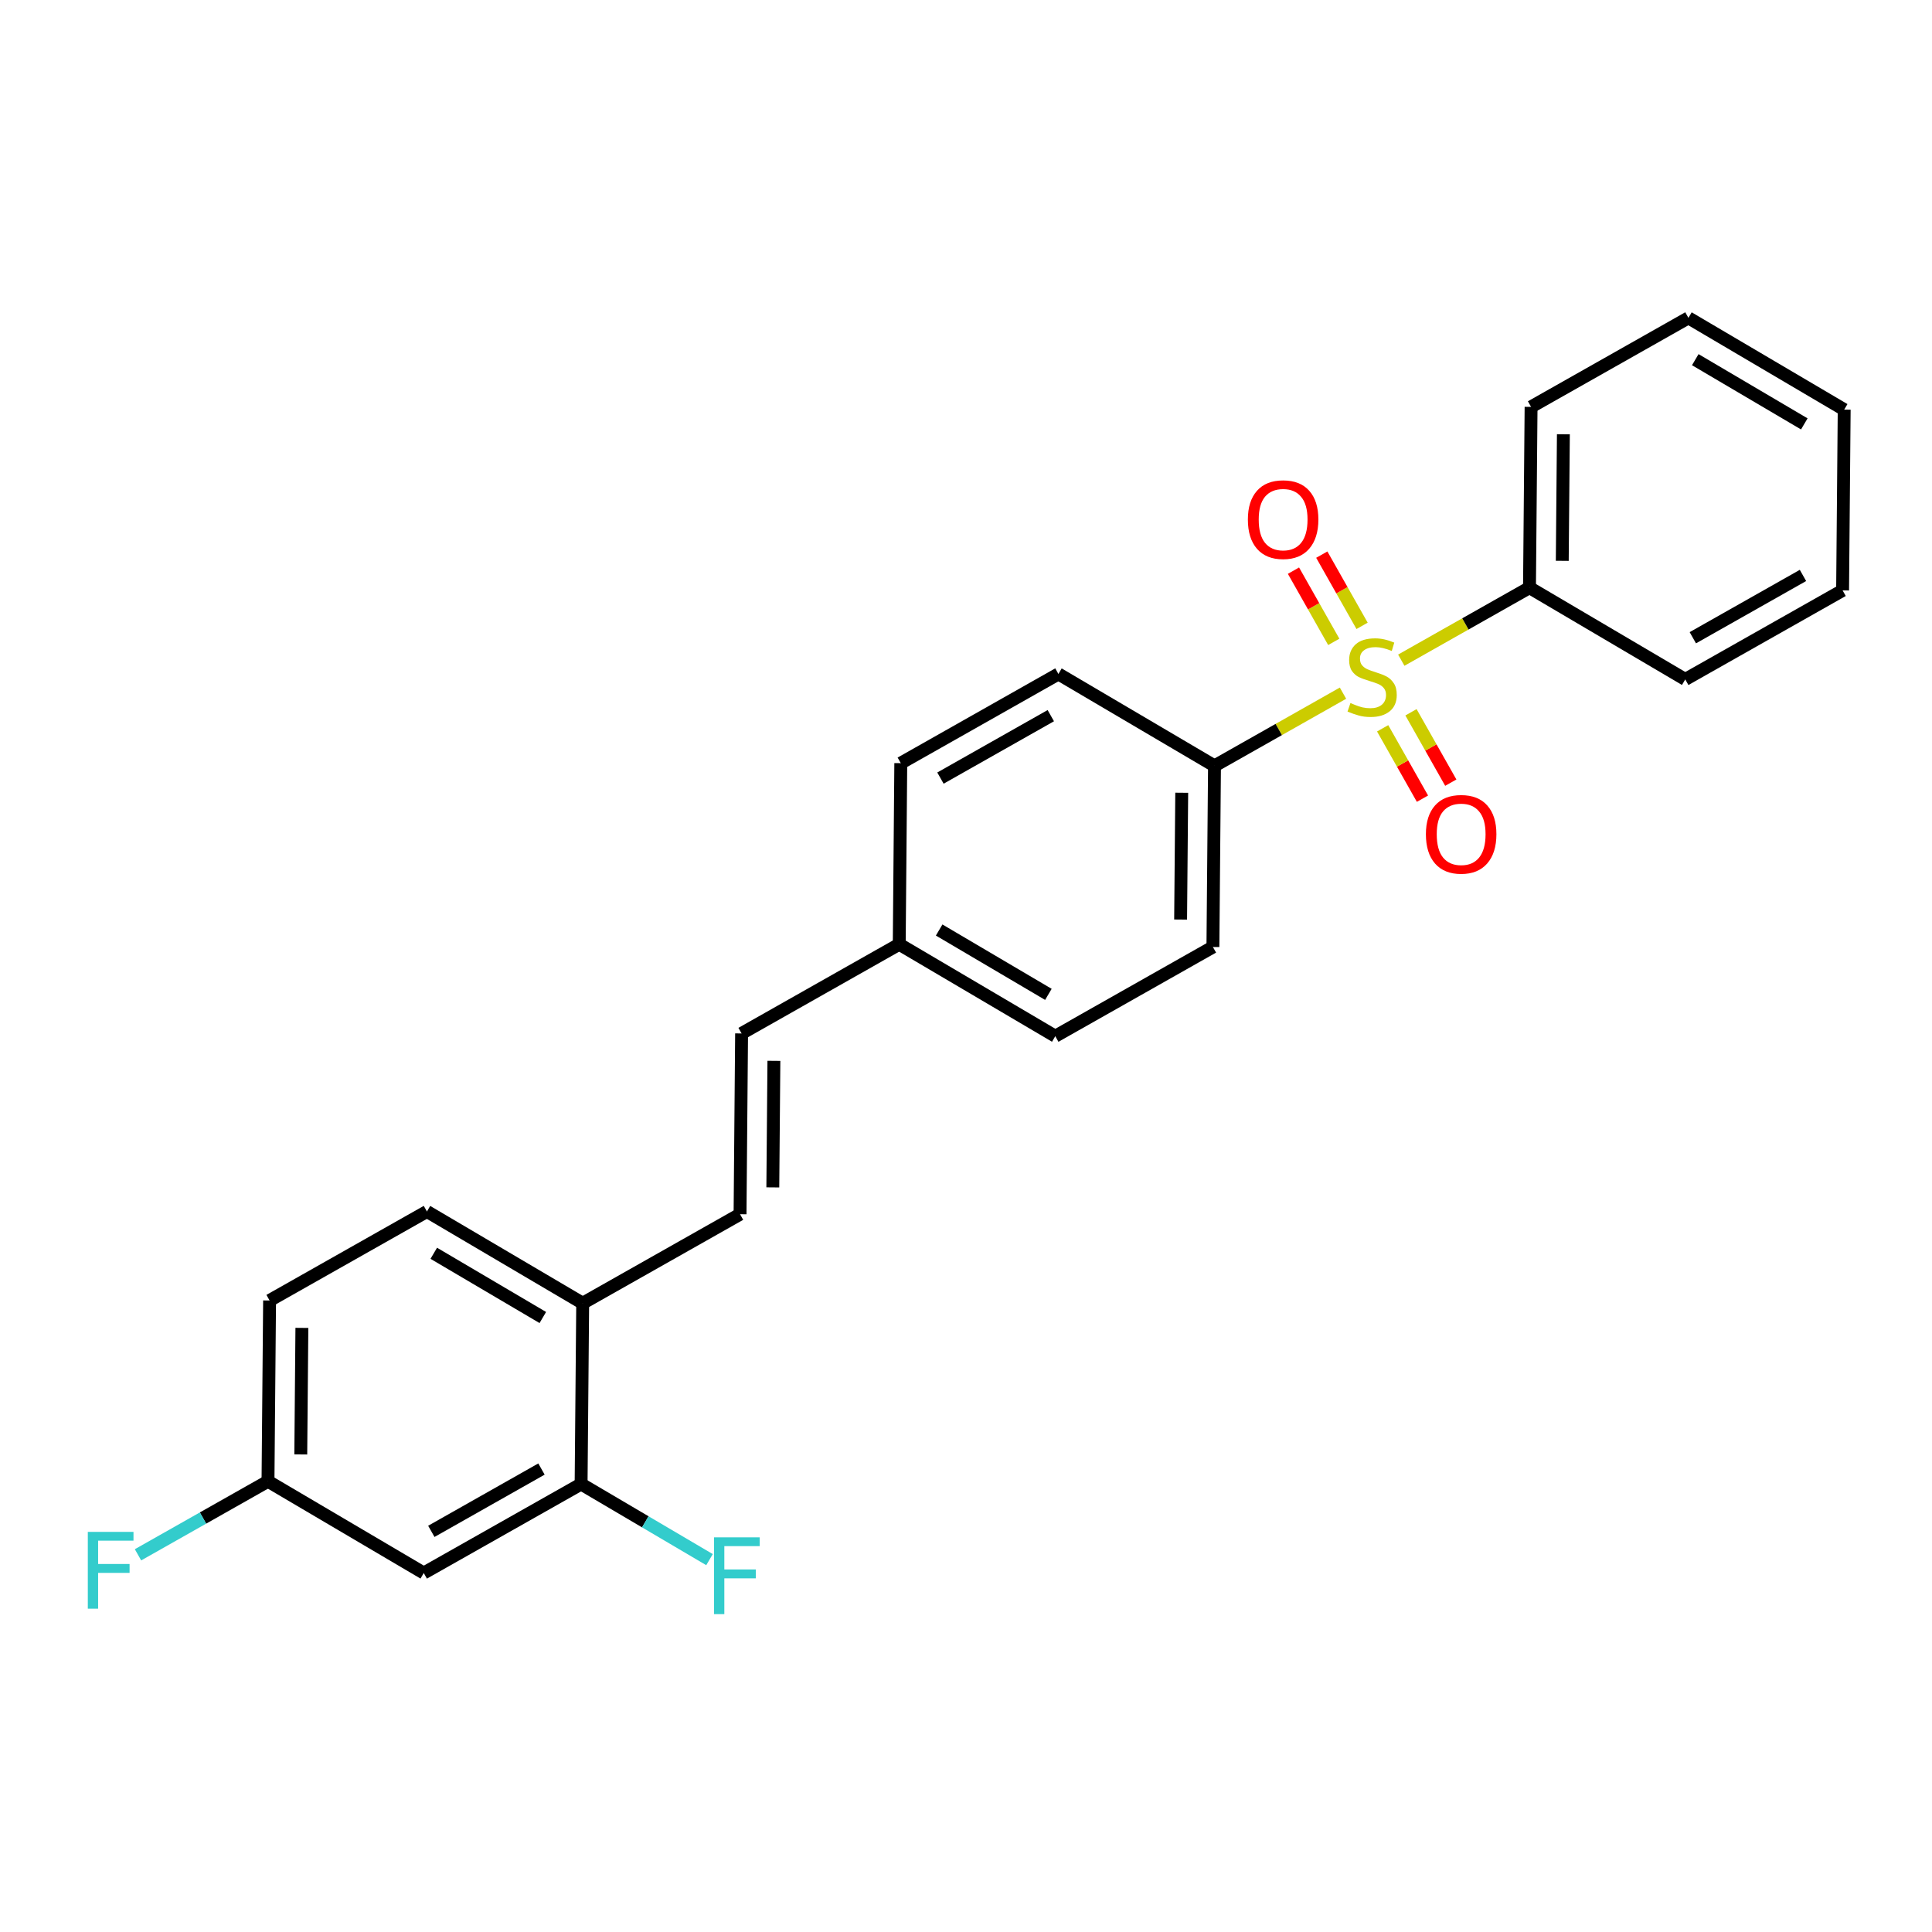 <?xml version='1.0' encoding='iso-8859-1'?>
<svg version='1.1' baseProfile='full'
              xmlns='http://www.w3.org/2000/svg'
                      xmlns:rdkit='http://www.rdkit.org/xml'
                      xmlns:xlink='http://www.w3.org/1999/xlink'
                  xml:space='preserve'
width='300px' height='300px' viewBox='0 0 300 300'>
<!-- END OF HEADER -->
<rect style='opacity:1.0;fill:#FFFFFF;stroke:none' width='300' height='300' x='0' y='0'> </rect>
<path class='bond-0' d='M 225.278,121.53 L 222.187,116.066' style='fill:none;fill-rule:evenodd;stroke:#FF0000;stroke-width:2.0px;stroke-linecap:butt;stroke-linejoin:miter;stroke-opacity:1' />
<path class='bond-0' d='M 222.187,116.066 L 219.096,110.603' style='fill:none;fill-rule:evenodd;stroke:#CCCC00;stroke-width:2.0px;stroke-linecap:butt;stroke-linejoin:miter;stroke-opacity:1' />
<path class='bond-0' d='M 220.88,124.018 L 217.789,118.554' style='fill:none;fill-rule:evenodd;stroke:#FF0000;stroke-width:2.0px;stroke-linecap:butt;stroke-linejoin:miter;stroke-opacity:1' />
<path class='bond-0' d='M 217.789,118.554 L 214.698,113.091' style='fill:none;fill-rule:evenodd;stroke:#CCCC00;stroke-width:2.0px;stroke-linecap:butt;stroke-linejoin:miter;stroke-opacity:1' />
<path class='bond-1' d='M 211.504,97.182 L 208.375,91.652' style='fill:none;fill-rule:evenodd;stroke:#CCCC00;stroke-width:2.0px;stroke-linecap:butt;stroke-linejoin:miter;stroke-opacity:1' />
<path class='bond-1' d='M 208.375,91.652 L 205.247,86.122' style='fill:none;fill-rule:evenodd;stroke:#FF0000;stroke-width:2.0px;stroke-linecap:butt;stroke-linejoin:miter;stroke-opacity:1' />
<path class='bond-1' d='M 207.106,99.669 L 203.978,94.139' style='fill:none;fill-rule:evenodd;stroke:#CCCC00;stroke-width:2.0px;stroke-linecap:butt;stroke-linejoin:miter;stroke-opacity:1' />
<path class='bond-1' d='M 203.978,94.139 L 200.849,88.61' style='fill:none;fill-rule:evenodd;stroke:#FF0000;stroke-width:2.0px;stroke-linecap:butt;stroke-linejoin:miter;stroke-opacity:1' />
<path class='bond-2' d='M 217.59,102.513 L 227.544,96.882' style='fill:none;fill-rule:evenodd;stroke:#CCCC00;stroke-width:2.0px;stroke-linecap:butt;stroke-linejoin:miter;stroke-opacity:1' />
<path class='bond-2' d='M 227.544,96.882 L 237.498,91.251' style='fill:none;fill-rule:evenodd;stroke:#000000;stroke-width:2.0px;stroke-linecap:butt;stroke-linejoin:miter;stroke-opacity:1' />
<path class='bond-8' d='M 208.539,107.634 L 198.563,113.278' style='fill:none;fill-rule:evenodd;stroke:#CCCC00;stroke-width:2.0px;stroke-linecap:butt;stroke-linejoin:miter;stroke-opacity:1' />
<path class='bond-8' d='M 198.563,113.278 L 188.587,118.923' style='fill:none;fill-rule:evenodd;stroke:#000000;stroke-width:2.0px;stroke-linecap:butt;stroke-linejoin:miter;stroke-opacity:1' />
<path class='bond-3' d='M 237.498,91.251 L 237.745,63.18' style='fill:none;fill-rule:evenodd;stroke:#000000;stroke-width:2.0px;stroke-linecap:butt;stroke-linejoin:miter;stroke-opacity:1' />
<path class='bond-3' d='M 242.588,87.085 L 242.761,67.435' style='fill:none;fill-rule:evenodd;stroke:#000000;stroke-width:2.0px;stroke-linecap:butt;stroke-linejoin:miter;stroke-opacity:1' />
<path class='bond-24' d='M 237.498,91.251 L 261.684,105.499' style='fill:none;fill-rule:evenodd;stroke:#000000;stroke-width:2.0px;stroke-linecap:butt;stroke-linejoin:miter;stroke-opacity:1' />
<path class='bond-4' d='M 237.745,63.18 L 262.178,49.358' style='fill:none;fill-rule:evenodd;stroke:#000000;stroke-width:2.0px;stroke-linecap:butt;stroke-linejoin:miter;stroke-opacity:1' />
<path class='bond-5' d='M 262.178,49.358 L 286.364,63.607' style='fill:none;fill-rule:evenodd;stroke:#000000;stroke-width:2.0px;stroke-linecap:butt;stroke-linejoin:miter;stroke-opacity:1' />
<path class='bond-5' d='M 263.241,55.849 L 280.171,65.823' style='fill:none;fill-rule:evenodd;stroke:#000000;stroke-width:2.0px;stroke-linecap:butt;stroke-linejoin:miter;stroke-opacity:1' />
<path class='bond-6' d='M 286.364,63.607 L 286.117,91.677' style='fill:none;fill-rule:evenodd;stroke:#000000;stroke-width:2.0px;stroke-linecap:butt;stroke-linejoin:miter;stroke-opacity:1' />
<path class='bond-7' d='M 286.117,91.677 L 261.684,105.499' style='fill:none;fill-rule:evenodd;stroke:#000000;stroke-width:2.0px;stroke-linecap:butt;stroke-linejoin:miter;stroke-opacity:1' />
<path class='bond-7' d='M 279.964,89.353 L 262.861,99.028' style='fill:none;fill-rule:evenodd;stroke:#000000;stroke-width:2.0px;stroke-linecap:butt;stroke-linejoin:miter;stroke-opacity:1' />
<path class='bond-9' d='M 188.587,118.923 L 188.34,147.05' style='fill:none;fill-rule:evenodd;stroke:#000000;stroke-width:2.0px;stroke-linecap:butt;stroke-linejoin:miter;stroke-opacity:1' />
<path class='bond-9' d='M 183.498,123.098 L 183.325,142.786' style='fill:none;fill-rule:evenodd;stroke:#000000;stroke-width:2.0px;stroke-linecap:butt;stroke-linejoin:miter;stroke-opacity:1' />
<path class='bond-25' d='M 188.587,118.923 L 164.351,104.652' style='fill:none;fill-rule:evenodd;stroke:#000000;stroke-width:2.0px;stroke-linecap:butt;stroke-linejoin:miter;stroke-opacity:1' />
<path class='bond-10' d='M 188.34,147.05 L 163.863,160.9' style='fill:none;fill-rule:evenodd;stroke:#000000;stroke-width:2.0px;stroke-linecap:butt;stroke-linejoin:miter;stroke-opacity:1' />
<path class='bond-11' d='M 163.863,160.9 L 139.632,146.623' style='fill:none;fill-rule:evenodd;stroke:#000000;stroke-width:2.0px;stroke-linecap:butt;stroke-linejoin:miter;stroke-opacity:1' />
<path class='bond-11' d='M 162.793,154.405 L 145.832,144.411' style='fill:none;fill-rule:evenodd;stroke:#000000;stroke-width:2.0px;stroke-linecap:butt;stroke-linejoin:miter;stroke-opacity:1' />
<path class='bond-12' d='M 139.632,146.623 L 115.154,160.473' style='fill:none;fill-rule:evenodd;stroke:#000000;stroke-width:2.0px;stroke-linecap:butt;stroke-linejoin:miter;stroke-opacity:1' />
<path class='bond-22' d='M 139.632,146.623 L 139.873,118.502' style='fill:none;fill-rule:evenodd;stroke:#000000;stroke-width:2.0px;stroke-linecap:butt;stroke-linejoin:miter;stroke-opacity:1' />
<path class='bond-13' d='M 115.154,160.473 L 114.913,188.544' style='fill:none;fill-rule:evenodd;stroke:#000000;stroke-width:2.0px;stroke-linecap:butt;stroke-linejoin:miter;stroke-opacity:1' />
<path class='bond-13' d='M 120.171,164.727 L 120.002,184.377' style='fill:none;fill-rule:evenodd;stroke:#000000;stroke-width:2.0px;stroke-linecap:butt;stroke-linejoin:miter;stroke-opacity:1' />
<path class='bond-14' d='M 114.913,188.544 L 90.48,202.366' style='fill:none;fill-rule:evenodd;stroke:#000000;stroke-width:2.0px;stroke-linecap:butt;stroke-linejoin:miter;stroke-opacity:1' />
<path class='bond-15' d='M 90.48,202.366 L 66.294,188.117' style='fill:none;fill-rule:evenodd;stroke:#000000;stroke-width:2.0px;stroke-linecap:butt;stroke-linejoin:miter;stroke-opacity:1' />
<path class='bond-15' d='M 84.287,204.582 L 67.357,194.608' style='fill:none;fill-rule:evenodd;stroke:#000000;stroke-width:2.0px;stroke-linecap:butt;stroke-linejoin:miter;stroke-opacity:1' />
<path class='bond-26' d='M 90.48,202.366 L 90.233,230.437' style='fill:none;fill-rule:evenodd;stroke:#000000;stroke-width:2.0px;stroke-linecap:butt;stroke-linejoin:miter;stroke-opacity:1' />
<path class='bond-16' d='M 66.294,188.117 L 41.861,201.939' style='fill:none;fill-rule:evenodd;stroke:#000000;stroke-width:2.0px;stroke-linecap:butt;stroke-linejoin:miter;stroke-opacity:1' />
<path class='bond-17' d='M 41.861,201.939 L 41.614,230.01' style='fill:none;fill-rule:evenodd;stroke:#000000;stroke-width:2.0px;stroke-linecap:butt;stroke-linejoin:miter;stroke-opacity:1' />
<path class='bond-17' d='M 46.877,206.194 L 46.704,225.844' style='fill:none;fill-rule:evenodd;stroke:#000000;stroke-width:2.0px;stroke-linecap:butt;stroke-linejoin:miter;stroke-opacity:1' />
<path class='bond-18' d='M 41.614,230.01 L 31.522,235.72' style='fill:none;fill-rule:evenodd;stroke:#000000;stroke-width:2.0px;stroke-linecap:butt;stroke-linejoin:miter;stroke-opacity:1' />
<path class='bond-18' d='M 31.522,235.72 L 21.429,241.43' style='fill:none;fill-rule:evenodd;stroke:#33CCCC;stroke-width:2.0px;stroke-linecap:butt;stroke-linejoin:miter;stroke-opacity:1' />
<path class='bond-19' d='M 41.614,230.01 L 65.8,244.259' style='fill:none;fill-rule:evenodd;stroke:#000000;stroke-width:2.0px;stroke-linecap:butt;stroke-linejoin:miter;stroke-opacity:1' />
<path class='bond-20' d='M 65.8,244.259 L 90.233,230.437' style='fill:none;fill-rule:evenodd;stroke:#000000;stroke-width:2.0px;stroke-linecap:butt;stroke-linejoin:miter;stroke-opacity:1' />
<path class='bond-20' d='M 66.977,237.788 L 84.08,228.112' style='fill:none;fill-rule:evenodd;stroke:#000000;stroke-width:2.0px;stroke-linecap:butt;stroke-linejoin:miter;stroke-opacity:1' />
<path class='bond-21' d='M 90.233,230.437 L 100.202,236.308' style='fill:none;fill-rule:evenodd;stroke:#000000;stroke-width:2.0px;stroke-linecap:butt;stroke-linejoin:miter;stroke-opacity:1' />
<path class='bond-21' d='M 100.202,236.308 L 110.172,242.179' style='fill:none;fill-rule:evenodd;stroke:#33CCCC;stroke-width:2.0px;stroke-linecap:butt;stroke-linejoin:miter;stroke-opacity:1' />
<path class='bond-23' d='M 139.873,118.502 L 164.351,104.652' style='fill:none;fill-rule:evenodd;stroke:#000000;stroke-width:2.0px;stroke-linecap:butt;stroke-linejoin:miter;stroke-opacity:1' />
<path class='bond-23' d='M 146.033,120.822 L 163.168,111.127' style='fill:none;fill-rule:evenodd;stroke:#000000;stroke-width:2.0px;stroke-linecap:butt;stroke-linejoin:miter;stroke-opacity:1' />
<path  class='atom-0' d='M 221.413 129.539
Q 221.413 126.676, 222.828 125.076
Q 224.243 123.476, 226.887 123.476
Q 229.532 123.476, 230.946 125.076
Q 232.361 126.676, 232.361 129.539
Q 232.361 132.436, 230.929 134.087
Q 229.498 135.72, 226.887 135.72
Q 224.26 135.72, 222.828 134.087
Q 221.413 132.453, 221.413 129.539
M 226.887 134.373
Q 228.706 134.373, 229.683 133.16
Q 230.677 131.931, 230.677 129.539
Q 230.677 127.198, 229.683 126.019
Q 228.706 124.823, 226.887 124.823
Q 225.068 124.823, 224.075 126.002
Q 223.098 127.181, 223.098 129.539
Q 223.098 131.948, 224.075 133.16
Q 225.068 134.373, 226.887 134.373
' fill='#FF0000'/>
<path  class='atom-1' d='M 209.697 109.165
Q 209.831 109.216, 210.387 109.452
Q 210.943 109.688, 211.549 109.839
Q 212.173 109.974, 212.779 109.974
Q 213.907 109.974, 214.564 109.435
Q 215.221 108.879, 215.221 107.919
Q 215.221 107.262, 214.884 106.858
Q 214.564 106.454, 214.059 106.235
Q 213.554 106.016, 212.712 105.763
Q 211.65 105.443, 211.01 105.14
Q 210.387 104.837, 209.933 104.197
Q 209.495 103.557, 209.495 102.479
Q 209.495 100.98, 210.505 100.054
Q 211.533 99.127, 213.554 99.127
Q 214.935 99.127, 216.501 99.784
L 216.114 101.081
Q 214.682 100.492, 213.604 100.492
Q 212.442 100.492, 211.802 100.98
Q 211.162 101.452, 211.179 102.277
Q 211.179 102.917, 211.499 103.304
Q 211.836 103.692, 212.307 103.911
Q 212.796 104.13, 213.604 104.382
Q 214.682 104.719, 215.322 105.056
Q 215.962 105.393, 216.417 106.083
Q 216.888 106.757, 216.888 107.919
Q 216.888 109.57, 215.777 110.462
Q 214.682 111.338, 212.846 111.338
Q 211.785 111.338, 210.977 111.102
Q 210.185 110.883, 209.242 110.496
L 209.697 109.165
' fill='#CCCC00'/>
<path  class='atom-2' d='M 193.769 80.674
Q 193.769 77.81, 195.184 76.21
Q 196.599 74.61, 199.243 74.61
Q 201.887 74.61, 203.302 76.21
Q 204.717 77.81, 204.717 80.674
Q 204.717 83.57, 203.285 85.221
Q 201.854 86.855, 199.243 86.855
Q 196.616 86.855, 195.184 85.221
Q 193.769 83.587, 193.769 80.674
M 199.243 85.507
Q 201.062 85.507, 202.039 84.295
Q 203.033 83.065, 203.033 80.674
Q 203.033 78.332, 202.039 77.153
Q 201.062 75.958, 199.243 75.958
Q 197.424 75.958, 196.43 77.137
Q 195.454 78.316, 195.454 80.674
Q 195.454 83.082, 196.43 84.295
Q 197.424 85.507, 199.243 85.507
' fill='#FF0000'/>
<path  class='atom-19' d='M 13.636 237.87
L 20.727 237.87
L 20.727 239.234
L 15.236 239.234
L 15.236 242.855
L 20.121 242.855
L 20.121 244.236
L 15.236 244.236
L 15.236 249.794
L 13.636 249.794
L 13.636 237.87
' fill='#33CCCC'/>
<path  class='atom-22' d='M 110.874 238.718
L 117.964 238.718
L 117.964 240.082
L 112.474 240.082
L 112.474 243.703
L 117.358 243.703
L 117.358 245.084
L 112.474 245.084
L 112.474 250.642
L 110.874 250.642
L 110.874 238.718
' fill='#33CCCC'/>
</svg>
